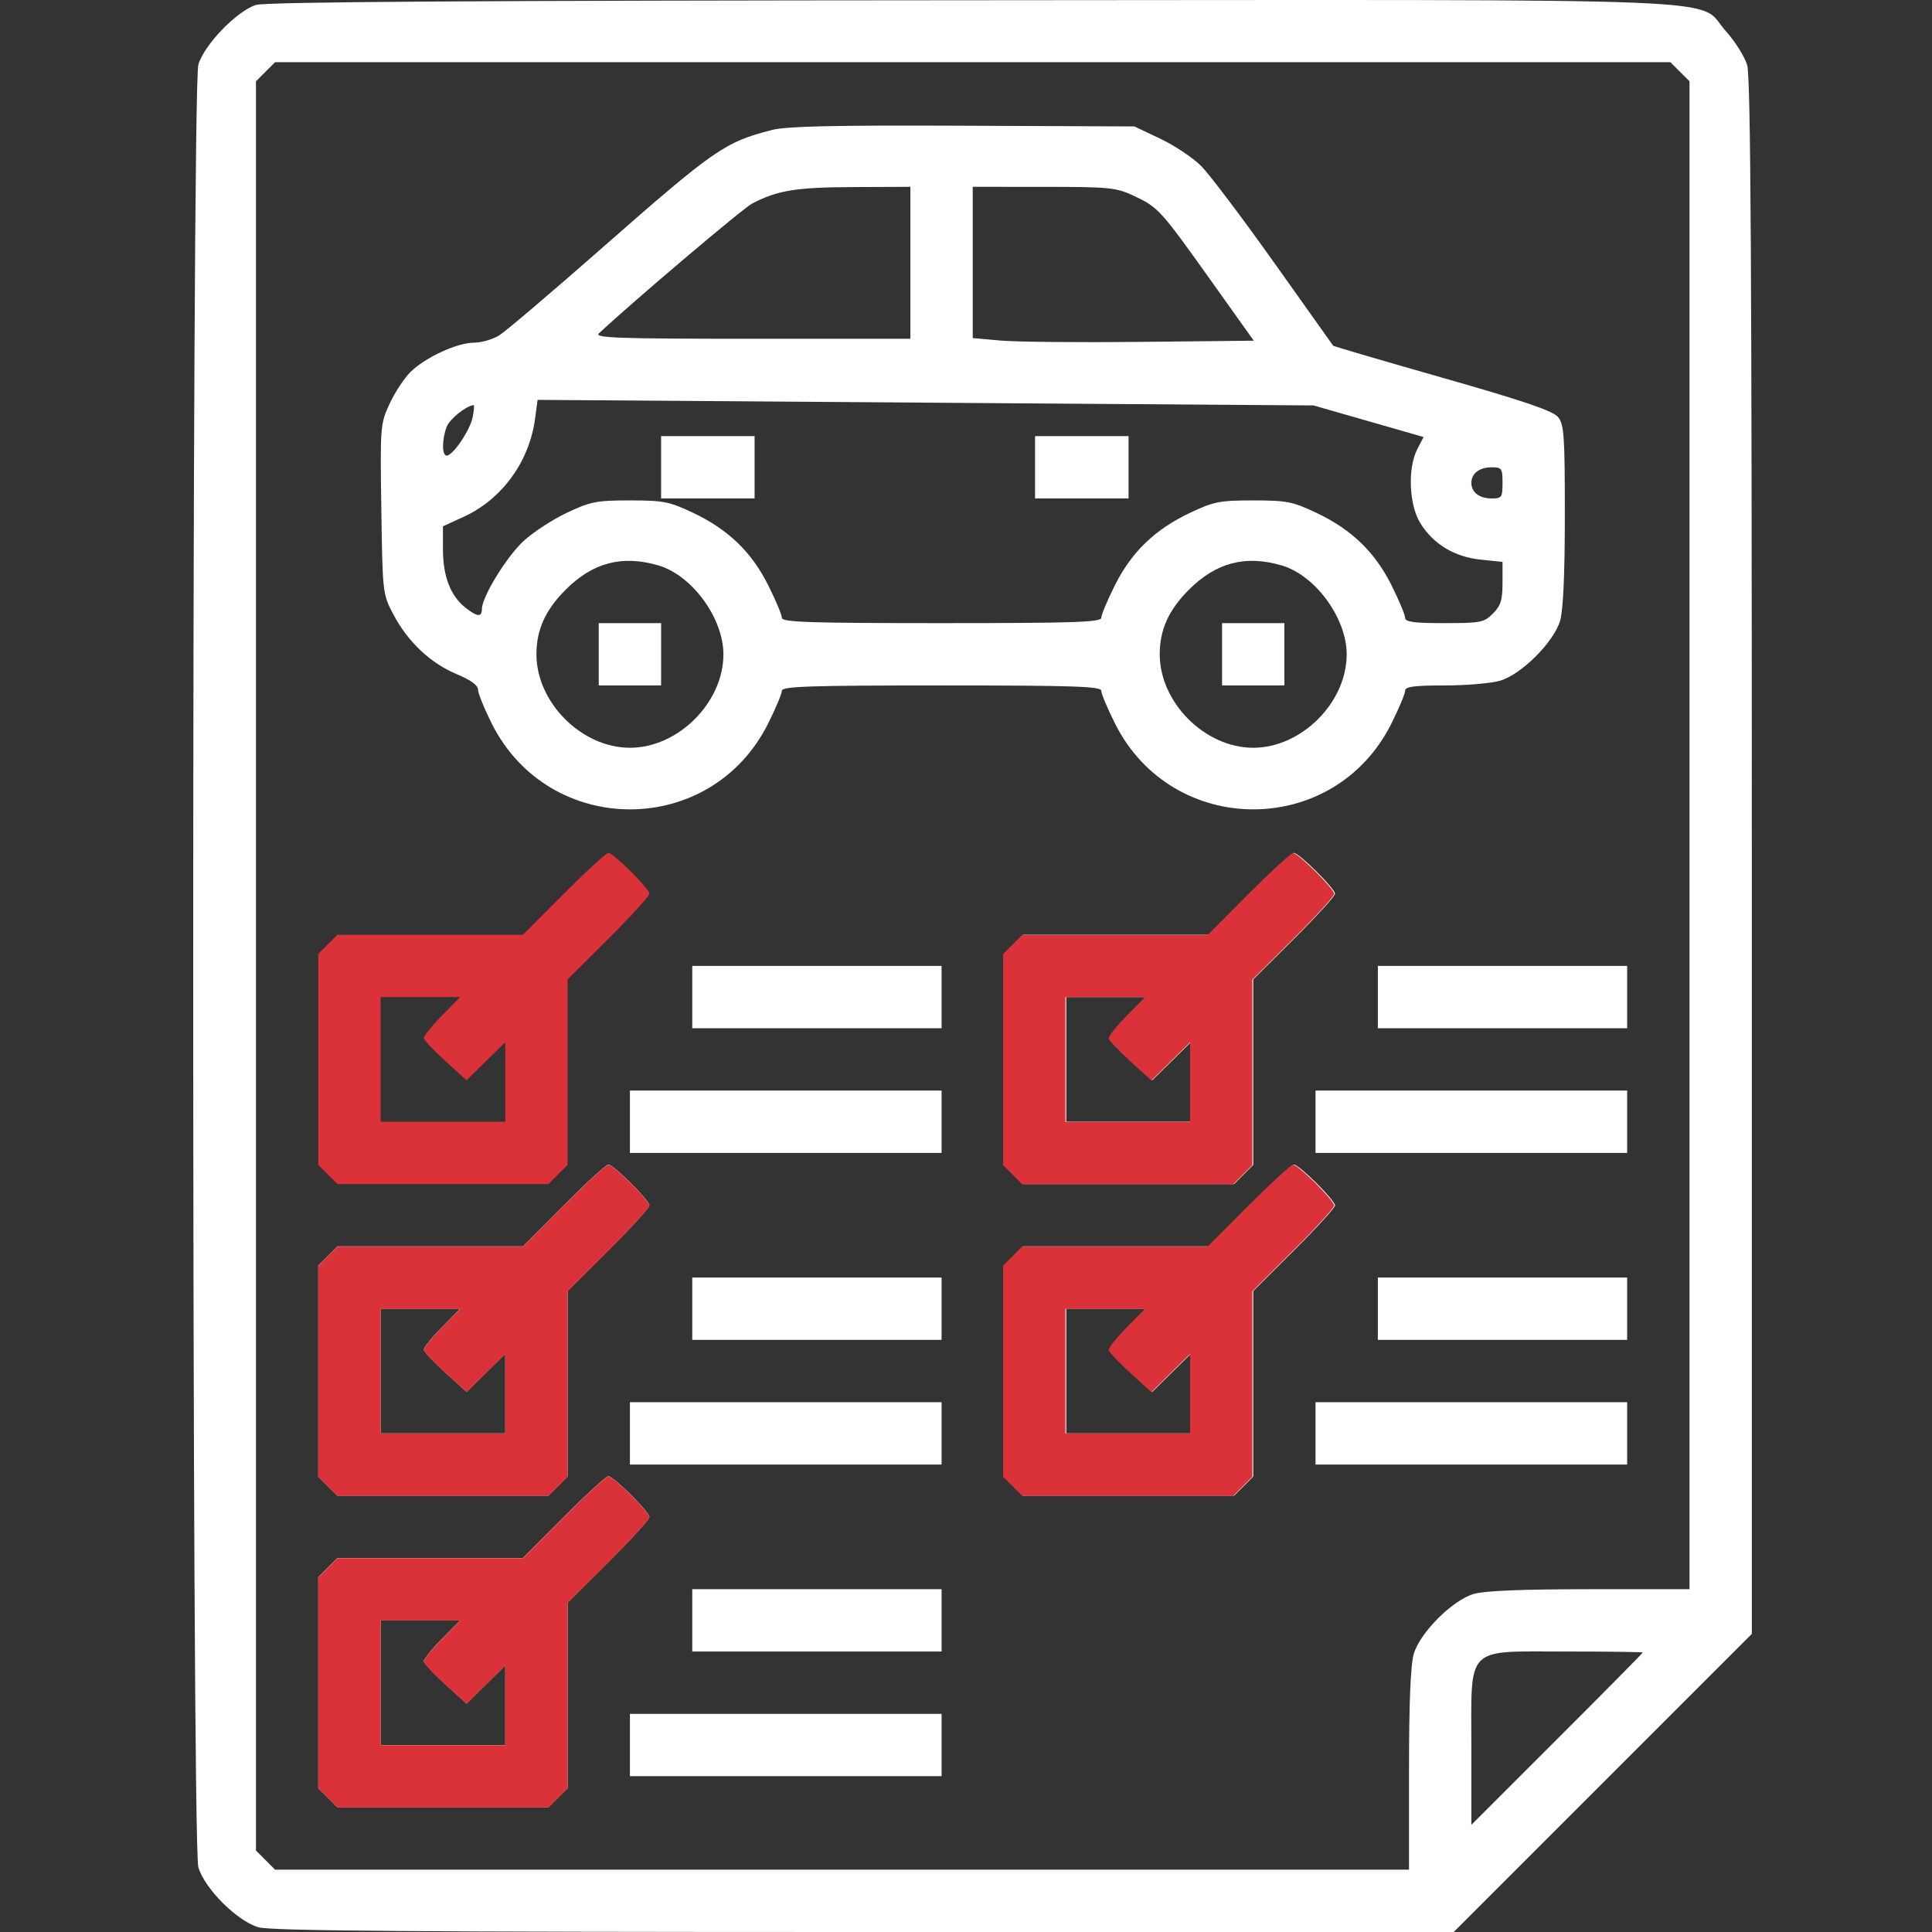 <svg width="70" height="70" viewBox="0 0 70 70" fill="none" xmlns="http://www.w3.org/2000/svg">
<rect x="0" y="0" width="70" height="70" fill="#333333" stroke="none"/>
<path fill-rule="evenodd" clip-rule="evenodd" d="M9.274 0.179C8.581 0.397 7.4 1.621 7.187 2.339C6.938 3.185 6.938 66.81 7.187 67.655C7.416 68.43 8.586 69.599 9.361 69.828C9.806 69.96 14.945 70 31.306 70H52.67L58.071 64.599L63.472 59.199V31.06C63.472 9.729 63.431 2.785 63.304 2.36C63.212 2.052 62.862 1.495 62.526 1.122C61.421 -0.108 63.877 -0.008 35.183 0.009C17.085 0.019 9.626 0.068 9.274 0.179ZM60.867 2.599L61.214 2.945V30.263V57.58H57.596C55.168 57.58 53.786 57.636 53.397 57.751C52.621 57.98 51.452 59.15 51.223 59.925C51.108 60.315 51.051 61.696 51.051 64.124V67.742H30.509H9.967L9.62 67.395L9.274 67.049V34.997V2.945L9.62 2.599L9.967 2.253H35.244H60.521L60.867 2.599ZM27.975 4.708C26.256 5.148 25.888 5.404 21.765 9.027C19.979 10.596 18.328 11.999 18.095 12.146C17.862 12.293 17.449 12.415 17.178 12.415C16.555 12.418 15.398 12.954 14.863 13.488C14.638 13.713 14.3 14.23 14.112 14.637C13.779 15.359 13.772 15.449 13.816 18.447C13.861 21.494 13.864 21.524 14.254 22.264C14.775 23.254 15.604 24.035 16.548 24.426C17.049 24.634 17.319 24.829 17.319 24.983C17.319 25.114 17.542 25.666 17.814 26.211C19.89 30.359 25.755 30.364 27.828 26.22C28.103 25.67 28.328 25.134 28.328 25.028C28.328 24.868 29.318 24.835 34.115 24.835C38.911 24.835 39.901 24.868 39.901 25.028C39.901 25.134 40.124 25.666 40.397 26.211C42.472 30.359 48.337 30.364 50.411 26.22C50.685 25.67 50.91 25.134 50.91 25.028C50.91 24.878 51.226 24.835 52.341 24.835C53.127 24.835 54.032 24.758 54.352 24.663C55.127 24.434 56.296 23.265 56.526 22.49C56.638 22.108 56.697 20.798 56.697 18.659C56.697 15.773 56.669 15.376 56.45 15.11C56.265 14.885 55.218 14.529 52.268 13.688C50.103 13.07 48.319 12.547 48.303 12.525C48.287 12.503 47.327 11.152 46.17 9.524C45.012 7.895 43.821 6.317 43.522 6.016C43.223 5.716 42.556 5.271 42.04 5.026L41.101 4.581L34.891 4.555C30.237 4.535 28.504 4.573 27.975 4.708ZM32.986 9.521V12.274H27.239C22.357 12.274 21.524 12.244 21.699 12.079C22.904 10.948 26.913 7.551 27.253 7.374C28.171 6.896 28.832 6.788 30.904 6.778L32.986 6.769V9.521ZM41.101 7.105C41.968 7.513 42.049 7.603 43.918 10.227L45.426 12.344L41.358 12.387C39.121 12.411 36.83 12.389 36.267 12.34L35.244 12.249V9.509V6.769L37.82 6.77C40.23 6.772 40.441 6.793 41.101 7.105ZM49.586 15.262L51.579 15.834L51.35 16.276C50.997 16.963 51.051 18.291 51.459 18.952C51.93 19.715 52.696 20.178 53.647 20.276L54.439 20.358V21.121C54.439 21.743 54.375 21.948 54.092 22.23C53.771 22.552 53.645 22.577 52.328 22.577C51.224 22.577 50.91 22.534 50.91 22.384C50.91 22.278 50.687 21.746 50.415 21.201C49.813 19.998 48.966 19.182 47.69 18.578C46.837 18.174 46.618 18.131 45.406 18.131C44.193 18.131 43.975 18.174 43.122 18.578C41.846 19.182 40.999 19.998 40.397 21.201C40.124 21.746 39.901 22.278 39.901 22.384C39.901 22.544 38.911 22.577 34.115 22.577C29.318 22.577 28.328 22.544 28.328 22.384C28.328 22.278 28.105 21.746 27.832 21.201C27.23 19.998 26.383 19.182 25.107 18.578C24.254 18.174 24.036 18.131 22.823 18.131C21.611 18.131 21.392 18.174 20.54 18.578C20.021 18.823 19.316 19.284 18.972 19.6C18.353 20.171 17.46 21.628 17.46 22.067C17.46 22.368 17.291 22.354 16.862 22.016C16.327 21.596 16.049 20.877 16.049 19.919V19.069L16.802 18.724C18.185 18.091 19.176 16.731 19.385 15.18L19.478 14.488L33.536 14.589L47.593 14.69L49.586 15.262ZM17.124 15.12C17.029 15.593 16.409 16.508 16.183 16.508C16.01 16.508 16.01 15.921 16.183 15.466C16.29 15.184 16.881 14.708 17.16 14.678C17.189 14.675 17.173 14.874 17.124 15.12ZM23.953 16.931V18.06H25.646H27.34V16.931V15.802H25.646H23.953V16.931ZM37.502 16.931V18.06H39.196H40.889V16.931V15.802H39.196H37.502V16.931ZM54.439 17.496C54.439 18.02 54.411 18.06 54.044 18.06C53.602 18.06 53.31 17.836 53.31 17.496C53.31 17.156 53.602 16.931 54.044 16.931C54.411 16.931 54.439 16.971 54.439 17.496ZM23.866 20.49C25.078 20.849 26.211 22.401 26.211 23.706C26.211 25.455 24.572 27.093 22.823 27.093C21.075 27.093 19.436 25.455 19.436 23.706C19.436 22.819 19.759 22.103 20.49 21.371C21.48 20.378 22.546 20.1 23.866 20.49ZM46.448 20.49C47.661 20.849 48.793 22.401 48.793 23.706C48.793 25.455 47.155 27.093 45.406 27.093C43.657 27.093 42.019 25.455 42.019 23.706C42.019 22.819 42.341 22.103 43.072 21.371C44.062 20.378 45.129 20.1 46.448 20.49ZM21.694 23.706V24.835H22.823H23.953V23.706V22.577H22.823H21.694V23.706ZM44.277 23.706V24.835H45.406H46.535V23.706V22.577H45.406H44.277V23.706ZM45.265 32.386L43.788 33.868H40.427H37.066L36.719 34.215L36.373 34.561V38.385V42.208L36.719 42.554L37.066 42.901H40.889H44.713L45.059 42.554L45.406 42.208V38.847V35.486L46.888 34.009C47.703 33.197 48.37 32.465 48.37 32.383C48.37 32.196 47.069 30.904 46.88 30.904C46.804 30.904 46.077 31.571 45.265 32.386ZM25.082 36.126V37.255H29.598H34.115V36.126V34.997H29.598H25.082V36.126ZM49.922 36.126V37.255H54.439H58.955V36.126V34.997H54.439H49.922V36.126ZM40.849 36.801C40.483 37.173 40.191 37.538 40.199 37.613C40.207 37.688 40.559 38.063 40.98 38.445L41.745 39.141L42.446 38.451L43.148 37.76V39.201V40.643H40.889H38.631V38.385V36.126H40.072H41.514L40.849 36.801ZM22.823 40.643V41.772H28.469H34.115V40.643V39.514H28.469H22.823V40.643ZM47.664 40.643V41.772H53.31H58.955V40.643V39.514H53.31H47.664V40.643ZM20.424 43.677L18.947 45.159H15.586H12.225L11.879 45.506L11.532 45.852V49.676V53.499L11.879 53.846L12.225 54.192H16.049H19.872L20.219 53.846L20.565 53.499V50.138V46.777L22.047 45.3C22.862 44.488 23.529 43.757 23.529 43.675C23.529 43.488 22.228 42.195 22.04 42.195C21.963 42.195 21.236 42.862 20.424 43.677ZM45.265 43.677L43.788 45.159H40.427H37.066L36.719 45.506L36.373 45.852V49.676V53.499L36.719 53.846L37.066 54.192H40.889H44.713L45.059 53.846L45.406 53.499V50.138V46.777L46.888 45.3C47.703 44.488 48.37 43.757 48.37 43.675C48.37 43.488 47.069 42.195 46.88 42.195C46.804 42.195 46.077 42.862 45.265 43.677ZM25.082 47.417V48.547H29.598H34.115V47.417V46.288H29.598H25.082V47.417ZM49.922 47.417V48.547H54.439H58.955V47.417V46.288H54.439H49.922V47.417ZM16.008 48.093C15.642 48.464 15.35 48.829 15.358 48.904C15.367 48.979 15.718 49.354 16.139 49.737L16.904 50.433L17.606 49.742L18.307 49.051V50.493V51.934H16.049H13.79V49.676V47.417H15.232H16.673L16.008 48.093ZM40.849 48.093C40.483 48.464 40.191 48.829 40.199 48.904C40.207 48.979 40.559 49.354 40.98 49.737L41.745 50.433L42.446 49.742L43.148 49.051V50.493V51.934H40.889H38.631V49.676V47.417H40.072H41.514L40.849 48.093ZM22.823 51.934V53.063H28.469H34.115V51.934V50.805H28.469H22.823V51.934ZM47.664 51.934V53.063H53.31H58.955V51.934V50.805H53.31H47.664V51.934ZM20.424 54.968L18.947 56.45H15.586H12.225L11.879 56.797L11.532 57.143V60.967V64.791L11.879 65.137L12.225 65.484H16.049H19.872L20.219 65.137L20.565 64.791V61.43V58.069L22.047 56.592C22.862 55.779 23.529 55.048 23.529 54.966C23.529 54.779 22.228 53.487 22.04 53.487C21.963 53.487 21.236 54.153 20.424 54.968ZM25.082 58.709V59.838H29.598H34.115V58.709V57.58H29.598H25.082V58.709ZM16.008 59.384C15.642 59.755 15.35 60.121 15.358 60.196C15.367 60.27 15.718 60.645 16.139 61.028L16.904 61.724L17.606 61.033L18.307 60.343V61.784V63.225H16.049H13.79V60.967V58.709H15.232H16.673L16.008 59.384ZM59.52 59.874C59.52 59.895 58.123 61.307 56.415 63.014L53.31 66.116V63.324C53.31 59.575 53.05 59.838 56.761 59.838C58.279 59.838 59.52 59.854 59.52 59.874ZM22.823 63.225V64.354H28.469H34.115V63.225V62.096H28.469H22.823V63.225Z" fill="white"/>
<path fill-rule="evenodd" clip-rule="evenodd" d="M20.424 32.386L18.947 33.868H15.586H12.225L11.879 34.214L11.532 34.561V38.384V42.208L11.879 42.554L12.225 42.901H16.049H19.872L20.218 42.554L20.565 42.208V38.847V35.486L22.047 34.009C22.862 33.197 23.529 32.465 23.529 32.383C23.529 32.196 22.228 30.904 22.04 30.904C21.963 30.904 21.236 31.571 20.424 32.386ZM16.008 36.801C15.642 37.173 15.35 37.538 15.358 37.613C15.366 37.688 15.718 38.062 16.139 38.445L16.904 39.141L17.605 38.45L18.307 37.76V39.201V40.642H16.049H13.79V38.384V36.126H15.232H16.673L16.008 36.801Z" fill="#DB3138"/>
<path fill-rule="evenodd" clip-rule="evenodd" d="M20.424 43.683L18.947 45.165H15.586H12.225L11.879 45.511L11.532 45.858V49.681V53.505L11.879 53.851L12.225 54.198H16.049H19.872L20.218 53.851L20.565 53.505V50.144V46.783L22.047 45.306C22.862 44.494 23.529 43.762 23.529 43.68C23.529 43.493 22.228 42.201 22.04 42.201C21.963 42.201 21.236 42.868 20.424 43.683ZM16.008 48.098C15.642 48.47 15.35 48.835 15.358 48.91C15.366 48.985 15.718 49.359 16.139 49.742L16.904 50.438L17.605 49.748L18.307 49.057V50.498V51.94H16.049H13.79V49.681V47.423H15.232H16.673L16.008 48.098Z" fill="#DB3138"/>
<path fill-rule="evenodd" clip-rule="evenodd" d="M20.424 54.974L18.947 56.456H15.586H12.225L11.879 56.803L11.532 57.149V60.973V64.796L11.879 65.143L12.225 65.489H16.049H19.872L20.219 65.143L20.565 64.796V61.435V58.074L22.047 56.597C22.862 55.785 23.529 55.053 23.529 54.971C23.529 54.785 22.228 53.492 22.04 53.492C21.963 53.492 21.236 54.159 20.424 54.974ZM16.008 59.39C15.642 59.761 15.35 60.126 15.358 60.201C15.367 60.276 15.718 60.651 16.139 61.034L16.904 61.73L17.606 61.039L18.307 60.348V61.79V63.231H16.049H13.79V60.973V58.715H15.232H16.673L16.008 59.39Z" fill="#DB3138"/>
<path fill-rule="evenodd" clip-rule="evenodd" d="M45.236 43.683L43.759 45.165H40.398H37.037L36.691 45.511L36.344 45.858V49.681V53.505L36.691 53.851L37.037 54.198H40.861H44.685L45.031 53.851L45.377 53.505V50.144V46.783L46.859 45.306C47.675 44.494 48.341 43.762 48.341 43.68C48.341 43.493 47.04 42.201 46.852 42.201C46.776 42.201 46.049 42.868 45.236 43.683ZM40.82 48.098C40.455 48.47 40.162 48.835 40.17 48.91C40.179 48.985 40.53 49.359 40.951 49.742L41.717 50.438L42.418 49.748L43.119 49.057V50.498V51.94H40.861H38.603V49.681V47.423H40.044H41.486L40.82 48.098Z" fill="#DB3138"/>
<path fill-rule="evenodd" clip-rule="evenodd" d="M45.236 32.392L43.759 33.874H40.398H37.037L36.691 34.22L36.344 34.567V38.39V42.214L36.691 42.56L37.037 42.907H40.861H44.685L45.031 42.56L45.377 42.214V38.853V35.492L46.859 34.015C47.675 33.203 48.341 32.471 48.341 32.389C48.341 32.202 47.04 30.91 46.852 30.91C46.776 30.91 46.049 31.577 45.236 32.392ZM40.82 36.807C40.455 37.179 40.162 37.544 40.17 37.619C40.179 37.694 40.53 38.068 40.951 38.451L41.717 39.147L42.418 38.457L43.119 37.766V39.207V40.649H40.861H38.603V38.39V36.132H40.044H41.486L40.82 36.807Z" fill="#DB3138"/>
</svg>
